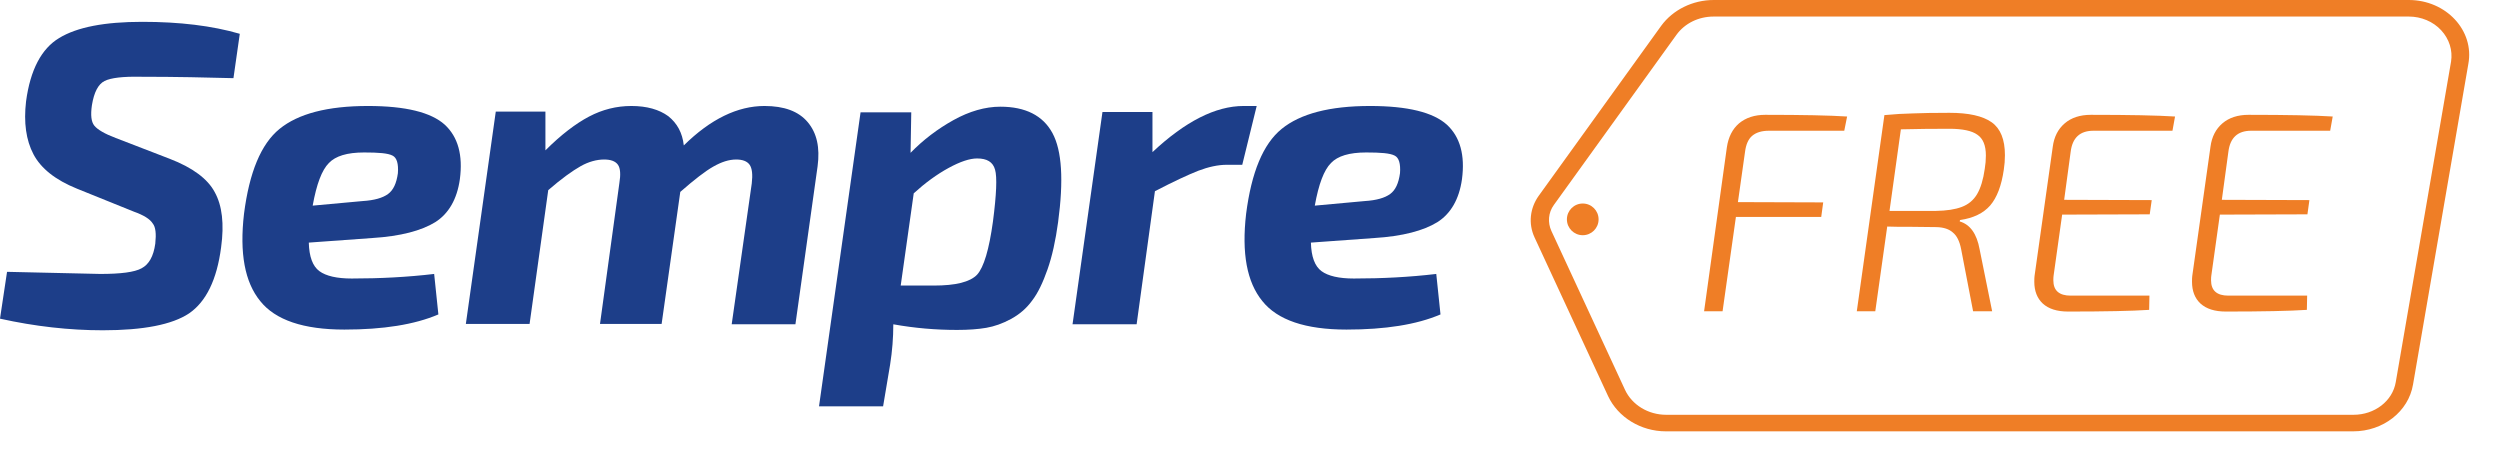 <svg width="71" height="13" viewBox="0 0 71 13" fill="none" xmlns="http://www.w3.org/2000/svg">
<path d="M68.41 0.47C68.76 0.47 69.1 0.61 69.33 0.86C69.56 1.11 69.66 1.43 69.61 1.75L68.04 10.85C67.95 11.39 67.44 11.78 66.84 11.78H47.32C46.81 11.78 46.35 11.5 46.15 11.07L44.06 6.56C43.95 6.32 43.97 6.04 44.13 5.82L47.61 0.99C47.85 0.66 48.24 0.47 48.67 0.47H68.41ZM68.41 0H48.67C48.07 0 47.51 0.28 47.18 0.73L43.7 5.56C43.45 5.91 43.4 6.35 43.58 6.74L45.67 11.25C45.95 11.85 46.6 12.25 47.31 12.25H66.83C67.68 12.25 68.4 11.69 68.53 10.92L70.1 1.82C70.28 0.87 69.47 0 68.41 0Z" fill="#EF7E26"/>
<path d="M44.95 6.68C45.199 6.68 45.4 6.479 45.4 6.23C45.4 5.981 45.199 5.78 44.95 5.78C44.702 5.78 44.5 5.981 44.5 6.23C44.5 6.479 44.702 6.68 44.95 6.68Z" fill="#EF7E26"/>
<path d="M3.8 6.01L2.19 5.36C1.57 5.11 1.16 4.78 0.95 4.38C0.74 3.98 0.67 3.48 0.74 2.88C0.86 1.98 1.18 1.38 1.68 1.08C2.19 0.77 2.97 0.62 4.04 0.62C5.1 0.62 6.02 0.73 6.81 0.96L6.63 2.22C5.89 2.2 5.01 2.18 3.99 2.18C3.49 2.17 3.15 2.21 2.97 2.3C2.79 2.39 2.67 2.62 2.61 2.99C2.57 3.27 2.59 3.46 2.68 3.57C2.77 3.68 2.97 3.8 3.29 3.92L4.82 4.51C5.47 4.76 5.9 5.08 6.1 5.46C6.31 5.84 6.37 6.36 6.28 7.02C6.16 7.95 5.85 8.57 5.37 8.9C4.89 9.22 4.07 9.38 2.92 9.38C1.97 9.38 0.99 9.27 0 9.05L0.2 7.72C1.94 7.76 2.83 7.78 2.85 7.78C3.43 7.78 3.82 7.73 4.02 7.62C4.23 7.51 4.36 7.28 4.41 6.92C4.44 6.64 4.42 6.45 4.34 6.35C4.26 6.22 4.08 6.11 3.8 6.01Z" fill="#1D3E89"/>
<path d="M12.33 7.78L12.45 8.93C11.77 9.22 10.88 9.36 9.78 9.36C8.62 9.36 7.82 9.09 7.39 8.55C6.95 8.01 6.8 7.19 6.93 6.07C7.08 4.9 7.41 4.09 7.94 3.66C8.47 3.23 9.3 3.01 10.45 3.01C11.52 3.01 12.24 3.19 12.63 3.54C13.01 3.89 13.15 4.41 13.06 5.09C12.98 5.66 12.74 6.07 12.36 6.31C11.97 6.55 11.38 6.71 10.57 6.76L8.77 6.89C8.78 7.29 8.88 7.56 9.07 7.7C9.26 7.84 9.57 7.91 9.99 7.91C10.79 7.91 11.57 7.87 12.33 7.78ZM8.88 5.84L10.3 5.71C10.63 5.69 10.87 5.62 11.02 5.51C11.17 5.4 11.26 5.21 11.3 4.92C11.32 4.65 11.27 4.48 11.15 4.42C11.02 4.35 10.75 4.33 10.34 4.33C9.86 4.33 9.53 4.43 9.34 4.63C9.14 4.83 8.99 5.23 8.88 5.84Z" fill="#1D3E89"/>
<path d="M15.49 3.18V4.27C15.93 3.83 16.35 3.51 16.73 3.31C17.11 3.11 17.51 3.01 17.93 3.01C18.37 3.01 18.72 3.11 18.98 3.3C19.23 3.5 19.38 3.77 19.42 4.13C20.18 3.38 20.95 3.01 21.71 3.01C22.27 3.01 22.68 3.16 22.94 3.47C23.2 3.78 23.29 4.19 23.22 4.72L22.59 9.21H20.78L21.35 5.21C21.38 4.96 21.36 4.78 21.29 4.68C21.22 4.58 21.09 4.53 20.91 4.53C20.7 4.53 20.49 4.6 20.26 4.73C20.03 4.86 19.72 5.1 19.32 5.45L18.79 9.2H17.04L17.59 5.2C17.63 4.96 17.62 4.78 17.55 4.68C17.48 4.58 17.35 4.53 17.16 4.53C16.95 4.53 16.72 4.59 16.49 4.72C16.26 4.85 15.95 5.07 15.57 5.4L15.04 9.2H13.23L14.08 3.17H15.49V3.18Z" fill="#1D3E89"/>
<path d="M25.88 3.18L25.86 4.34C26.22 3.97 26.63 3.66 27.08 3.41C27.53 3.16 27.98 3.03 28.41 3.03C29.12 3.03 29.62 3.28 29.89 3.78C30.16 4.28 30.21 5.12 30.05 6.31C29.98 6.83 29.88 7.28 29.75 7.65C29.62 8.02 29.48 8.32 29.31 8.54C29.15 8.76 28.95 8.93 28.71 9.06C28.47 9.19 28.24 9.27 28.01 9.31C27.78 9.35 27.5 9.37 27.18 9.37C26.58 9.37 25.98 9.32 25.37 9.21C25.37 9.59 25.34 9.97 25.28 10.35L25.08 11.54H23.26L24.44 3.19H25.88V3.18ZM25.58 8.11H26.52C27.14 8.11 27.55 8.01 27.75 7.8C27.94 7.59 28.09 7.09 28.2 6.29C28.3 5.52 28.32 5.03 28.26 4.82C28.2 4.6 28.03 4.5 27.75 4.5C27.54 4.5 27.27 4.59 26.94 4.77C26.61 4.95 26.28 5.19 25.95 5.49L25.58 8.11Z" fill="#1D3E89"/>
<path d="M35.69 3.01L35.28 4.68H34.84C34.59 4.68 34.32 4.74 34.03 4.85C33.75 4.96 33.34 5.15 32.8 5.43L32.28 9.21H30.46L31.31 3.18H32.73V4.32C33.66 3.45 34.52 3.01 35.32 3.01H35.69Z" fill="#1D3E89"/>
<path d="M40.79 7.78L40.91 8.93C40.23 9.22 39.34 9.36 38.24 9.36C37.08 9.36 36.28 9.09 35.85 8.55C35.41 8.01 35.26 7.19 35.39 6.07C35.54 4.9 35.87 4.09 36.4 3.66C36.93 3.23 37.76 3.01 38.91 3.01C39.98 3.01 40.7 3.19 41.09 3.54C41.47 3.89 41.61 4.41 41.52 5.09C41.44 5.66 41.2 6.07 40.82 6.31C40.43 6.55 39.84 6.71 39.03 6.76L37.23 6.89C37.24 7.29 37.34 7.56 37.53 7.7C37.72 7.84 38.03 7.91 38.45 7.91C39.25 7.91 40.03 7.87 40.79 7.78ZM37.34 5.84L38.76 5.71C39.09 5.69 39.33 5.62 39.48 5.51C39.63 5.4 39.72 5.21 39.76 4.92C39.78 4.65 39.73 4.48 39.61 4.42C39.48 4.35 39.21 4.33 38.8 4.33C38.32 4.33 37.99 4.43 37.8 4.63C37.6 4.83 37.45 5.23 37.34 5.84Z" fill="#1D3E89"/>
<path d="M50.237 3.713C50.032 3.713 49.874 3.762 49.761 3.858C49.653 3.95 49.586 4.101 49.559 4.311L49.357 5.74L51.779 5.748L51.723 6.16H49.3L48.921 8.84H48.396L49.042 4.19C49.085 3.893 49.201 3.665 49.389 3.503C49.583 3.342 49.831 3.261 50.132 3.261C51.193 3.261 51.968 3.277 52.458 3.309L52.377 3.713H50.237ZM56.908 4.819C56.843 5.272 56.714 5.611 56.52 5.837C56.327 6.057 56.041 6.195 55.664 6.249L55.656 6.289C55.952 6.375 56.141 6.639 56.221 7.08L56.577 8.84H56.036L55.697 7.08C55.654 6.854 55.575 6.695 55.462 6.604C55.355 6.507 55.201 6.456 55.002 6.45L54.308 6.442C53.958 6.442 53.721 6.44 53.597 6.434L53.258 8.84H52.733L53.517 3.269C53.802 3.242 54.071 3.226 54.324 3.221C54.582 3.21 54.93 3.204 55.366 3.204C55.909 3.204 56.308 3.293 56.561 3.471C56.814 3.649 56.94 3.961 56.94 4.408C56.94 4.548 56.929 4.685 56.908 4.819ZM54.978 5.99C55.285 5.985 55.53 5.947 55.713 5.877C55.901 5.807 56.047 5.686 56.149 5.514C56.251 5.341 56.324 5.102 56.367 4.795C56.388 4.671 56.399 4.545 56.399 4.416C56.399 4.13 56.318 3.934 56.157 3.826C56.001 3.713 55.734 3.657 55.358 3.657C54.884 3.657 54.426 3.662 53.985 3.673L53.662 5.99H54.978ZM59.453 3.713C59.071 3.713 58.856 3.912 58.807 4.311L58.622 5.675L61.109 5.683L61.052 6.087L58.565 6.095L58.323 7.823C58.318 7.855 58.315 7.901 58.315 7.96C58.315 8.251 58.479 8.396 58.807 8.396H61.044L61.036 8.8C60.541 8.832 59.774 8.848 58.735 8.848C58.422 8.848 58.183 8.773 58.016 8.622C57.855 8.472 57.774 8.264 57.774 8.001C57.774 7.925 57.776 7.869 57.782 7.831L58.299 4.165C58.336 3.885 58.449 3.665 58.638 3.503C58.826 3.342 59.074 3.261 59.381 3.261C60.473 3.261 61.27 3.277 61.771 3.309L61.698 3.713H59.453ZM63.932 3.713C63.55 3.713 63.335 3.912 63.286 4.311L63.1 5.675L65.587 5.683L65.531 6.087L63.044 6.095L62.802 7.823C62.796 7.855 62.794 7.901 62.794 7.96C62.794 8.251 62.958 8.396 63.286 8.396H65.523L65.515 8.8C65.019 8.832 64.252 8.848 63.214 8.848C62.901 8.848 62.662 8.773 62.495 8.622C62.333 8.472 62.253 8.264 62.253 8.001C62.253 7.925 62.255 7.869 62.261 7.831L62.778 4.165C62.815 3.885 62.928 3.665 63.117 3.503C63.305 3.342 63.553 3.261 63.859 3.261C64.952 3.261 65.749 3.277 66.249 3.309L66.177 3.713H63.932Z" fill="#EF7E26"/>
</svg>
